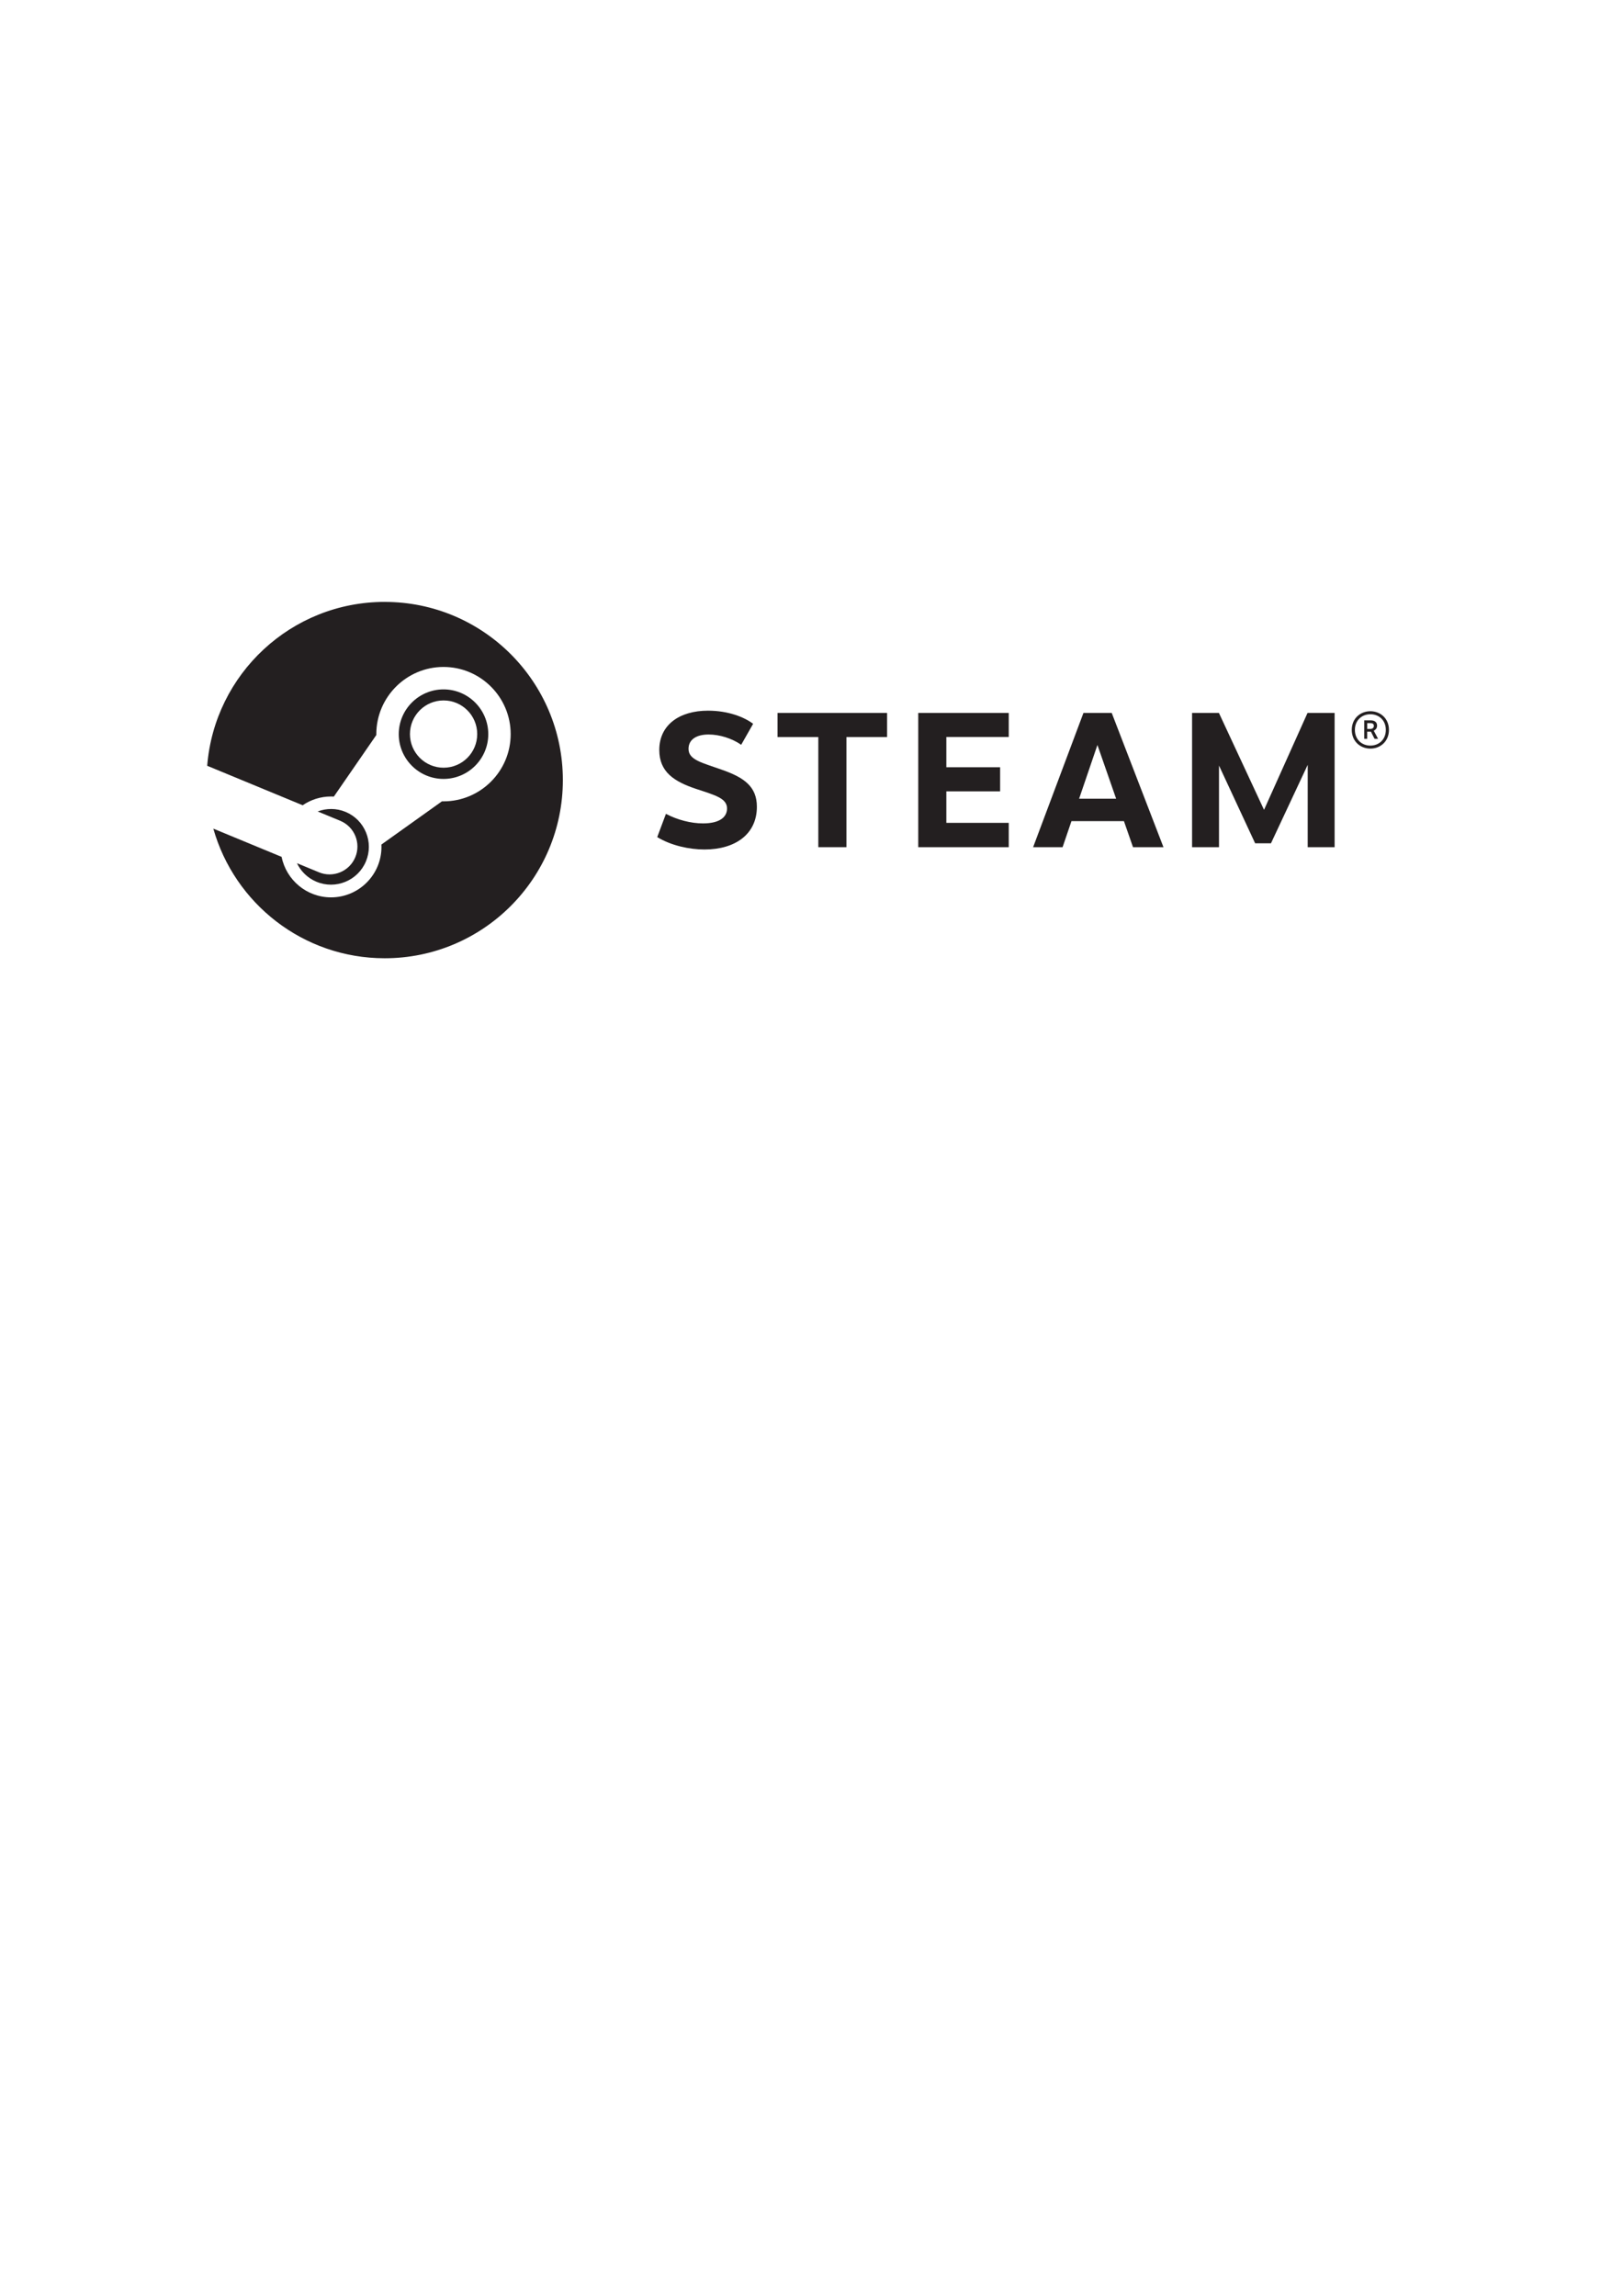 <?xml version="1.0" encoding="UTF-8" standalone="no"?>
<svg
   xmlns:dc="http://purl.org/dc/elements/1.1/"
   xmlns:cc="http://creativecommons.org/ns#"
   xmlns:rdf="http://www.w3.org/1999/02/22-rdf-syntax-ns#"
   xmlns:svg="http://www.w3.org/2000/svg"
   xmlns="http://www.w3.org/2000/svg"
   xmlns:sodipodi="http://sodipodi.sourceforge.net/DTD/sodipodi-0.dtd"
   xmlns:inkscape="http://www.inkscape.org/namespaces/inkscape"
   width="210mm"
   height="297mm"
   viewBox="0 0 210 297"
   version="1.1"
   id="svg1527"
   inkscape:version="1.0 (4035a4fb49, 2020-05-01)"
   sodipodi:docname="steam_discord.svg">
  <defs
     id="defs1521">
    <clipPath
       clipPathUnits="userSpaceOnUse"
       id="clipPath891">
      <path
         d="M 0,612 H 792 V 0 H 0 Z"
         id="path889" />
    </clipPath>
    <clipPath
       id="clipPath2156"
       clipPathUnits="userSpaceOnUse">
      <path
         id="path2154"
         d="M 0,612 H 792 V 0 H 0 Z" />
    </clipPath>
  </defs>
  <sodipodi:namedview
     id="base"
     pagecolor="#ffffff"
     bordercolor="#666666"
     borderopacity="1.0"
     inkscape:pageopacity="0.0"
     inkscape:pageshadow="2"
     inkscape:zoom="0.49497475"
     inkscape:cx="722.76471"
     inkscape:cy="498.22172"
     inkscape:document-units="mm"
     inkscape:current-layer="layer1"
     inkscape:document-rotation="0"
     showgrid="false"
     showguides="true"
     inkscape:guide-bbox="true"
     inkscape:snap-global="false"
     inkscape:window-width="1920"
     inkscape:window-height="1017"
     inkscape:window-x="-8"
     inkscape:window-y="-8"
     inkscape:window-maximized="1" />
  <g
     inkscape:label="Layer 1"
     inkscape:groupmode="layer"
     id="layer1">
    <g
       inkscape:export-ydpi="96"
       inkscape:export-xdpi="96"
       inkscape:export-filename="steam.png"
       id="g3075"
       transform="matrix(1.477,0,0,1.477,-103.784,-48.407)">
      <path
         id="path2210"
         style="fill:#231f20;fill-opacity:1;fill-rule:nonzero;stroke:none;stroke-width:0.353"
         d="m 103.97,85.492 c -8.197,0 -14.913,6.321 -15.552,14.354 l 8.364,3.458 c 0.709,-0.485 1.565,-0.768 2.486,-0.768 0.083,0 0.165,0.002 0.246,0.007 l 3.72,-5.392 c 0,-0.026 -3.5e-4,-0.051 -3.5e-4,-0.076 0,-3.245 2.64,-5.885 5.885,-5.885 3.245,0 5.885,2.64 5.885,5.885 0,3.245 -2.64,5.886 -5.885,5.886 -0.045,0 -0.089,-0.001 -0.134,-0.002 l -5.305,3.785 c 0.003,0.069 0.005,0.139 0.005,0.209 0,2.436 -1.982,4.418 -4.417,4.418 -2.138,0 -3.926,-1.526 -4.331,-3.547 l -5.982,-2.473 c 1.852,6.551 7.87,11.353 15.014,11.353 8.619,0 15.606,-6.987 15.606,-15.605 0,-8.619 -6.987,-15.606 -15.606,-15.606" />
      <path
         id="path2214"
         style="fill:#231f20;fill-opacity:1;fill-rule:nonzero;stroke:none;stroke-width:0.353"
         d="m 98.198,109.171 -1.917,-0.792 c 0.34,0.707 0.927,1.299 1.708,1.625 1.687,0.703 3.632,-0.098 4.335,-1.786 0.34,-0.817 0.343,-1.718 0.005,-2.536 -0.337,-0.819 -0.973,-1.457 -1.79,-1.798 -0.811,-0.338 -1.68,-0.325 -2.443,-0.037 l 1.98,0.819 c 1.244,0.519 1.833,1.947 1.314,3.192 -0.518,1.244 -1.947,1.833 -3.192,1.314" />
      <path
         id="path2218"
         style="fill:#231f20;fill-opacity:1;fill-rule:nonzero;stroke:none;stroke-width:0.353"
         d="m 106.18,97.069 c 0,-1.627 1.319,-2.946 2.946,-2.946 1.627,0 2.946,1.319 2.946,2.946 0,1.627 -1.319,2.946 -2.946,2.946 -1.627,0 -2.946,-1.319 -2.946,-2.946 m 6.861,0.007 c 0,-2.162 -1.759,-3.921 -3.921,-3.921 -2.162,0 -3.921,1.759 -3.921,3.921 0,2.163 1.759,3.921 3.921,3.921 2.163,0 3.921,-1.759 3.921,-3.921" />
      <path
         id="path2222"
         style="fill:#231f20;fill-opacity:1;fill-rule:nonzero;stroke:none;stroke-width:0.353"
         d="m 136.243,96.17 -1.046,1.838 c -0.805,-0.563 -1.897,-0.901 -2.85,-0.901 -1.089,0 -1.763,0.451 -1.763,1.258 0,0.981 1.197,1.209 2.976,1.848 1.912,0.676 3.012,1.471 3.012,3.223 0,2.396 -1.885,3.743 -4.593,3.743 -1.32,0 -2.913,-0.341 -4.137,-1.085 l 0.763,-2.038 c 0.994,0.526 2.184,0.837 3.244,0.837 1.429,0 2.109,-0.527 2.109,-1.307 0,-0.892 -1.036,-1.16 -2.709,-1.714 -1.906,-0.636 -3.227,-1.471 -3.227,-3.41 0,-2.186 1.751,-3.442 4.27,-3.442 1.755,0 3.167,0.556 3.95,1.151" />
      <path
         id="path2226"
         style="fill:#231f20;fill-opacity:1;fill-rule:nonzero;stroke:none;stroke-width:0.353"
         d="m 144.416,97.331 v 9.645 h -2.462 v -9.645 h -3.574 v -2.112 h 9.599 v 2.112 z" />
      <path
         id="path2230"
         style="fill:#231f20;fill-opacity:1;fill-rule:nonzero;stroke:none;stroke-width:0.353"
         d="m 153.169,97.325 v 2.649 h 4.712 v 2.112 h -4.712 v 2.759 h 5.467 v 2.131 h -7.928 V 95.219 h 7.928 v 2.105 z" />
      <path
         id="path2234"
         style="fill:#231f20;fill-opacity:1;fill-rule:nonzero;stroke:none;stroke-width:0.353"
         d="m 166.405,98.024 -1.605,4.707 h 3.244 z m -2.274,6.669 -0.778,2.282 h -2.581 l 4.408,-11.756 h 2.478 l 4.532,11.756 h -2.668 l -0.795,-2.282 z" />
      <path
         id="path2238"
         style="fill:#231f20;fill-opacity:1;fill-rule:nonzero;stroke:none;stroke-width:0.353"
         d="m 184.826,99.764 -3.217,6.87 h -1.389 l -3.165,-6.808 v 7.151 h -2.358 V 95.219 h 2.352 l 3.951,8.486 3.81,-8.486 h 2.373 V 106.976 h -2.358 z" />
      <path
         id="path2242"
         style="fill:#231f20;fill-opacity:1;fill-rule:nonzero;stroke:none;stroke-width:0.353"
         d="m 190.037,96.619 h 0.288 c 0.186,0 0.296,-0.117 0.296,-0.264 0,-0.148 -0.079,-0.243 -0.296,-0.243 h -0.287 z m 0.303,-0.752 c 0.422,0 0.563,0.223 0.563,0.464 0,0.221 -0.131,0.369 -0.29,0.445 l 0.378,0.708 h -0.309 l -0.319,-0.628 h -0.328 v 0.628 h -0.258 v -1.616 z m -1.38,0.836 c 0,0.845 0.609,1.376 1.357,1.376 0.746,0 1.352,-0.531 1.352,-1.376 0,-0.848 -0.606,-1.371 -1.352,-1.371 -0.746,0 -1.357,0.529 -1.357,1.371 m 2.983,0 c 0,1.01 -0.757,1.64 -1.626,1.64 -0.872,0 -1.631,-0.63 -1.631,-1.64 0,-1.01 0.759,-1.635 1.631,-1.635 0.869,0 1.626,0.625 1.626,1.635" />
    </g>
    <path
       id="path2"
       d="m 257.028,100.015 c -1.508,0 -2.699,1.296 -2.699,2.91 0,1.614 1.217,2.91 2.699,2.91 1.508,0 2.699,-1.296 2.699,-2.91 0,-1.614 -1.217,-2.91 -2.699,-2.91 z m -9.657,0 c -1.508,0 -2.699,1.296 -2.699,2.91 0,1.614 1.217,2.91 2.699,2.91 1.508,0 2.699,-1.296 2.699,-2.91 0.026,-1.614 -1.191,-2.91 -2.699,-2.91 z"
       style="stroke-width:0.265" />
    <path
       inkscape:export-ydpi="96"
       inkscape:export-xdpi="96"
       inkscape:export-filename="discord.png"
       id="path4"
       d="m 269.887,78.002 h -35.454 c -2.99,0 -5.424,2.434 -5.424,5.424 V 118.88 c 0,2.99 2.434,5.424 5.424,5.424 h 30.004 l -1.402,-4.842 3.387,3.122 3.201,2.937 5.715,4.948 V 83.426 c -0.026,-2.99 -2.461,-5.424 -5.45,-5.424 z m -10.213,34.264 c 0,0 -0.953,-1.138 -1.746,-2.117 3.466,-0.979 4.789,-3.122 4.789,-3.122 -1.085,0.714 -2.117,1.217 -3.043,1.561 -1.323,0.556 -2.593,0.9 -3.836,1.138 -2.54,0.476 -4.868,0.344 -6.853,-0.026 -1.508,-0.291 -2.805,-0.688 -3.889,-1.138 -0.609,-0.238 -1.27,-0.529 -1.931,-0.9 -0.079,-0.053 -0.159,-0.079 -0.238,-0.132 -0.053,-0.026 -0.079,-0.053 -0.106,-0.053 -0.476,-0.265 -0.741,-0.45 -0.741,-0.45 0,0 1.27,2.09 4.63,3.096 -0.794,1.005 -1.773,2.17 -1.773,2.17 -5.847,-0.185 -8.07,-3.995 -8.07,-3.995 0,-8.44 3.81,-15.293 3.81,-15.293 3.81,-2.831 7.408,-2.752 7.408,-2.752 l 0.265,0.318 c -4.763,1.349 -6.932,3.44 -6.932,3.44 0,0 0.582,-0.318 1.561,-0.741 2.831,-1.244 5.08,-1.561 6.006,-1.667 0.159,-0.026 0.291,-0.053 0.45,-0.053 1.614,-0.212 3.44,-0.265 5.345,-0.053 2.514,0.291 5.212,1.032 7.964,2.514 0,0 -2.09,-1.984 -6.588,-3.334 l 0.37,-0.423 c 0,0 3.625,-0.079 7.408,2.752 0,0 3.81,6.853 3.81,15.293 0,-0.026 -2.223,3.784 -8.07,3.969 z m 39.952,-22.939 h -8.784 v 9.869 l 5.847,5.265 v -9.578 h 3.122 c 1.984,0 2.963,0.953 2.963,2.487 v 7.329 c 0,1.535 -0.926,2.566 -2.963,2.566 h -8.996 v 5.583 h 8.784 c 4.71,0.026 9.128,-2.328 9.128,-7.726 v -7.885 c 0.026,-5.503 -4.392,-7.911 -9.102,-7.911 z m 46.037,15.796 v -8.096 c 0,-2.91 5.239,-3.572 6.826,-0.661 l 4.842,-1.958 c -1.905,-4.18 -5.371,-5.397 -8.255,-5.397 -4.71,0 -9.366,2.725 -9.366,8.017 v 8.096 c 0,5.345 4.657,8.017 9.26,8.017 2.963,0 6.509,-1.455 8.467,-5.265 l -5.186,-2.381 c -1.27,3.254 -6.588,2.461 -6.588,-0.37 z m -16.007,-6.985 c -1.826,-0.397 -3.043,-1.058 -3.122,-2.196 0.106,-2.725 4.313,-2.831 6.773,-0.212 l 3.889,-2.99 c -2.434,-2.963 -5.186,-3.757 -8.017,-3.757 -4.313,0 -8.493,2.434 -8.493,7.038 0,4.471 3.44,6.879 7.223,7.461 1.931,0.265 4.075,1.032 4.022,2.355 -0.159,2.514 -5.345,2.381 -7.699,-0.476 l -3.757,3.519 c 2.196,2.831 5.186,4.26 7.99,4.26 4.313,0 9.102,-2.487 9.287,-7.038 0.265,-5.741 -3.916,-7.197 -8.096,-7.964 z M 311.929,112.821 H 317.856 V 89.326 h -5.927 z m 99.933,-23.495 h -8.784 v 9.869 l 5.847,5.265 v -9.578 h 3.122 c 1.984,0 2.963,0.953 2.963,2.487 v 7.329 c 0,1.535 -0.926,2.566 -2.963,2.566 h -8.996 v 5.583 h 8.811 c 4.71,0.026 9.128,-2.328 9.128,-7.726 v -7.885 c 0,-5.503 -4.419,-7.911 -9.128,-7.911 z m -43.101,-0.318 c -4.868,0 -9.71,2.646 -9.71,8.07 v 8.017 c 0,5.371 4.868,8.07 9.763,8.07 4.868,0 9.71,-2.699 9.71,-8.07 v -8.017 c 0,-5.397 -4.895,-8.07 -9.763,-8.07 z m 3.81,16.087 c 0,1.693 -1.905,2.566 -3.784,2.566 -1.905,0 -3.81,-0.82 -3.81,-2.566 v -8.017 c 0,-1.72 1.852,-2.646 3.704,-2.646 1.931,0 3.889,0.82 3.889,2.646 z m 27.226,-8.017 c -0.132,-5.503 -3.889,-7.726 -8.731,-7.726 h -9.393 V 112.847 h 6.006 v -7.461 h 1.058 l 5.45,7.461 h 7.408 l -6.403,-8.07 c 2.831,-0.9 4.604,-3.36 4.604,-7.699 z m -8.625,3.175 h -3.493 v -5.371 h 3.493 c 3.731,0 3.731,5.371 0,5.371 z"
       style="stroke-width:0.265" />
  </g>
</svg>
